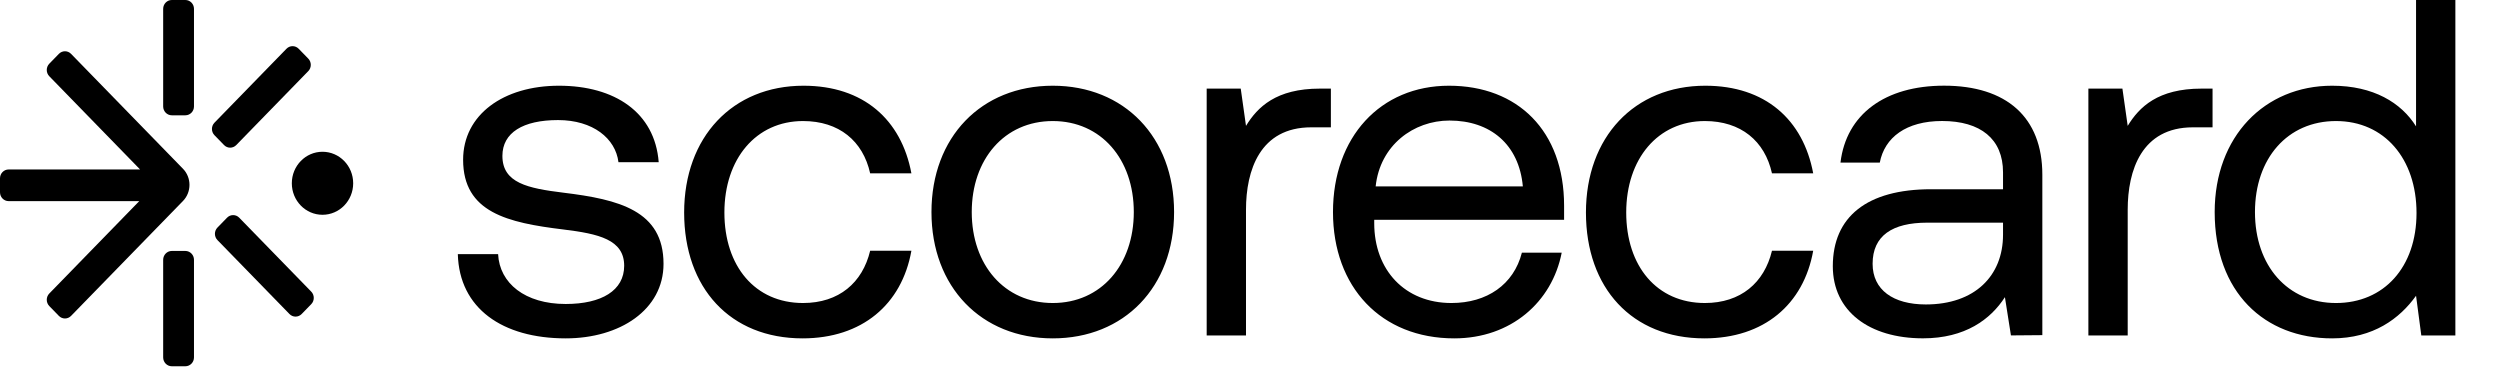 <svg width="1536" height="226" viewBox="0 0 1536 226" fill="none" xmlns="http://www.w3.org/2000/svg">
<g clip-path="url(#clip0_2001_2101)">
<path d="M113.888 154.181H105.546C102.634 154.181 100.251 156.618 100.251 159.625V219.587C100.251 222.604 102.634 225.031 105.546 225.031H113.888C116.81 225.031 119.183 222.604 119.183 219.587V159.625C119.183 156.618 116.81 154.181 113.888 154.181ZM112.422 103.682L43.659 33.087C41.595 30.964 38.249 30.964 36.175 33.087L30.283 39.14C28.209 41.272 28.209 44.721 30.283 46.844L84.435 102.443L86.065 104.124H5.295C2.372 104.124 -0 106.551 -0 109.568V118.127C-0 121.144 2.372 123.571 5.295 123.571H85.563L83.933 125.241L30.283 180.33C28.209 182.452 28.209 185.901 30.283 188.034L36.175 194.087C38.249 196.21 41.595 196.21 43.659 194.087L112.422 123.492C117.746 118.019 117.746 109.145 112.422 103.682ZM191.225 179.18L146.978 133.751C144.914 131.629 141.567 131.629 139.503 133.751L133.601 139.814C131.528 141.937 131.528 145.386 133.601 147.509L177.849 192.937C179.913 195.06 183.259 195.06 185.333 192.937L191.225 186.884C193.299 184.752 193.299 181.303 191.225 179.18ZM198.14 93.246C187.753 93.246 179.295 101.893 179.295 112.604C179.295 123.315 187.734 131.963 198.14 131.963C208.546 131.963 216.994 123.315 216.994 112.604C216.994 101.893 208.536 93.246 198.14 93.246ZM189.393 36.005L183.5 29.952C181.427 27.829 178.08 27.829 176.016 29.952L131.769 75.381C129.695 77.503 129.695 80.952 131.769 83.075L137.671 89.138C139.735 91.261 143.081 91.261 145.145 89.138L189.393 43.709C191.466 41.587 191.466 38.137 189.393 36.005ZM113.888 0H105.546C102.634 0 100.251 2.427 100.251 5.444V65.406C100.251 68.413 102.634 70.841 105.546 70.841H113.888C116.81 70.841 119.183 68.413 119.183 65.406V5.444C119.183 2.427 116.81 0 113.888 0Z" fill="black"/>
</g>
<path d="M1484.42 0V77.632C1475.29 63.066 1458.2 52.666 1432.86 52.666C1391.34 52.666 1360.7 83.882 1360.7 130.281C1360.7 179.633 1391.34 207.896 1432.86 207.896C1458.2 207.896 1474.39 195.703 1484.42 181.716L1487.65 206.102H1508.58V0H1484.42ZM1435.23 186.173C1405.48 186.173 1385.45 163.291 1385.45 130.281C1385.45 97.271 1405.48 74.371 1435.23 74.371C1464.99 74.371 1484.71 97.561 1484.71 130.861C1484.71 164.161 1464.68 186.173 1435.23 186.173ZM1352.62 54.442C1325.81 54.442 1314.33 65.747 1307.26 77.342L1304.01 54.442H1283.1V206.102H1307.26V128.795C1307.26 104.699 1315.8 78.23 1347.31 78.23H1359.39V54.442H1352.62ZM1047.46 186.173C1018.01 186.173 999.15 163.581 999.15 130.571C999.15 97.561 1018.59 74.371 1047.46 74.371C1069.55 74.371 1084.29 86.564 1088.7 106.493H1114.03C1107.85 73.483 1084.58 52.666 1047.75 52.666C1004.16 52.666 974.402 84.191 974.402 130.571C974.402 176.951 1002.69 207.896 1047.18 207.896C1083.7 207.896 1108.14 187.079 1114.03 154.069H1088.7C1083.98 173.69 1069.55 186.173 1047.46 186.173ZM960.978 135.028V126.404C960.978 80.313 932.407 52.666 890.269 52.666C848.13 52.666 818.985 84.191 818.985 130.281C818.985 176.372 848.453 207.896 893.517 207.896C928.279 207.896 953.602 185.593 959.506 155.247H935.045C930.038 174.886 913.545 186.173 891.758 186.173C863.169 186.173 844.325 165.954 844.325 137.111V135.028H960.978ZM890.574 74.063C915.609 74.063 933.287 88.647 935.638 114.519H845.205C847.861 89.245 868.482 74.063 890.574 74.063ZM810.909 54.442C784.097 54.442 772.611 65.747 765.54 77.342L762.31 54.442H741.384V206.102H765.54V128.795C765.54 104.699 774.083 78.23 805.615 78.23H817.693V54.442H810.909ZM646.824 52.666C602.945 52.666 572.292 84.191 572.292 130.281C572.292 176.372 602.945 207.896 646.824 207.896C690.703 207.896 721.356 176.372 721.356 130.281C721.356 84.191 690.721 52.666 646.824 52.666ZM646.824 186.173C617.069 186.173 597.04 162.693 597.04 130.281C597.04 97.869 617.069 74.371 646.824 74.371C676.579 74.371 696.608 97.869 696.608 130.281C696.608 162.693 676.579 186.173 646.824 186.173ZM493.381 186.173C463.931 186.173 445.069 163.581 445.069 130.571C445.069 97.561 464.523 74.371 493.381 74.371C515.473 74.371 530.208 86.564 534.622 106.493H559.963C553.771 73.483 530.495 52.666 493.686 52.666C450.076 52.666 420.339 84.191 420.339 130.571C420.339 176.951 448.605 207.896 493.094 207.896C529.615 207.896 554.076 187.079 559.963 154.069H534.622C529.92 173.69 515.473 186.173 493.381 186.173ZM346.094 118.378C324.289 115.697 308.676 112.436 308.676 95.786C308.676 81.509 321.346 73.773 342.846 73.773C364.346 73.773 378.201 85.078 379.977 99.645H404.708C402.357 69.008 377.608 52.666 343.438 52.666C309.268 52.666 284.538 70.494 284.538 98.159C284.538 130.571 311.924 136.821 346.094 140.988C367.899 143.652 383.495 147.221 383.495 163.291C383.495 178.455 369.658 186.771 347.566 186.771C322.53 186.771 306.917 173.998 306.038 156.153H281.289C282.169 189.452 308.676 207.896 347.566 207.896C380.857 207.896 407.669 190.34 407.669 162.095C407.669 129.375 380.264 122.545 346.094 118.378Z" fill="black"/>
<path d="M1194.42 52.64C1232.72 52.641 1254.81 71.971 1254.81 107.354V205.913L1235.52 206.076L1231.82 182.578C1222.99 196.256 1207.38 207.87 1181.47 207.87C1148.46 207.87 1126.08 191.201 1126.08 163.554C1126.08 133.226 1146.99 116.269 1186.47 116.268H1230.66V105.869C1230.66 85.342 1216.8 74.345 1193.24 74.344C1171.15 74.345 1157.89 84.454 1154.94 99.908H1130.79C1134.32 70.178 1158.19 52.641 1194.42 52.64ZM1184.11 136.799C1162.61 136.799 1150.53 144.825 1150.53 162.073C1150.53 178.125 1163.2 187.056 1183.23 187.056C1213.27 187.056 1230.66 169.501 1230.66 144.227V136.799H1184.11Z" fill="black"/>
<defs>
<clipPath id="clip0_2001_2101">
<rect width="216.995" height="225.031" fill="white"/>
</clipPath>
</defs>
</svg>
